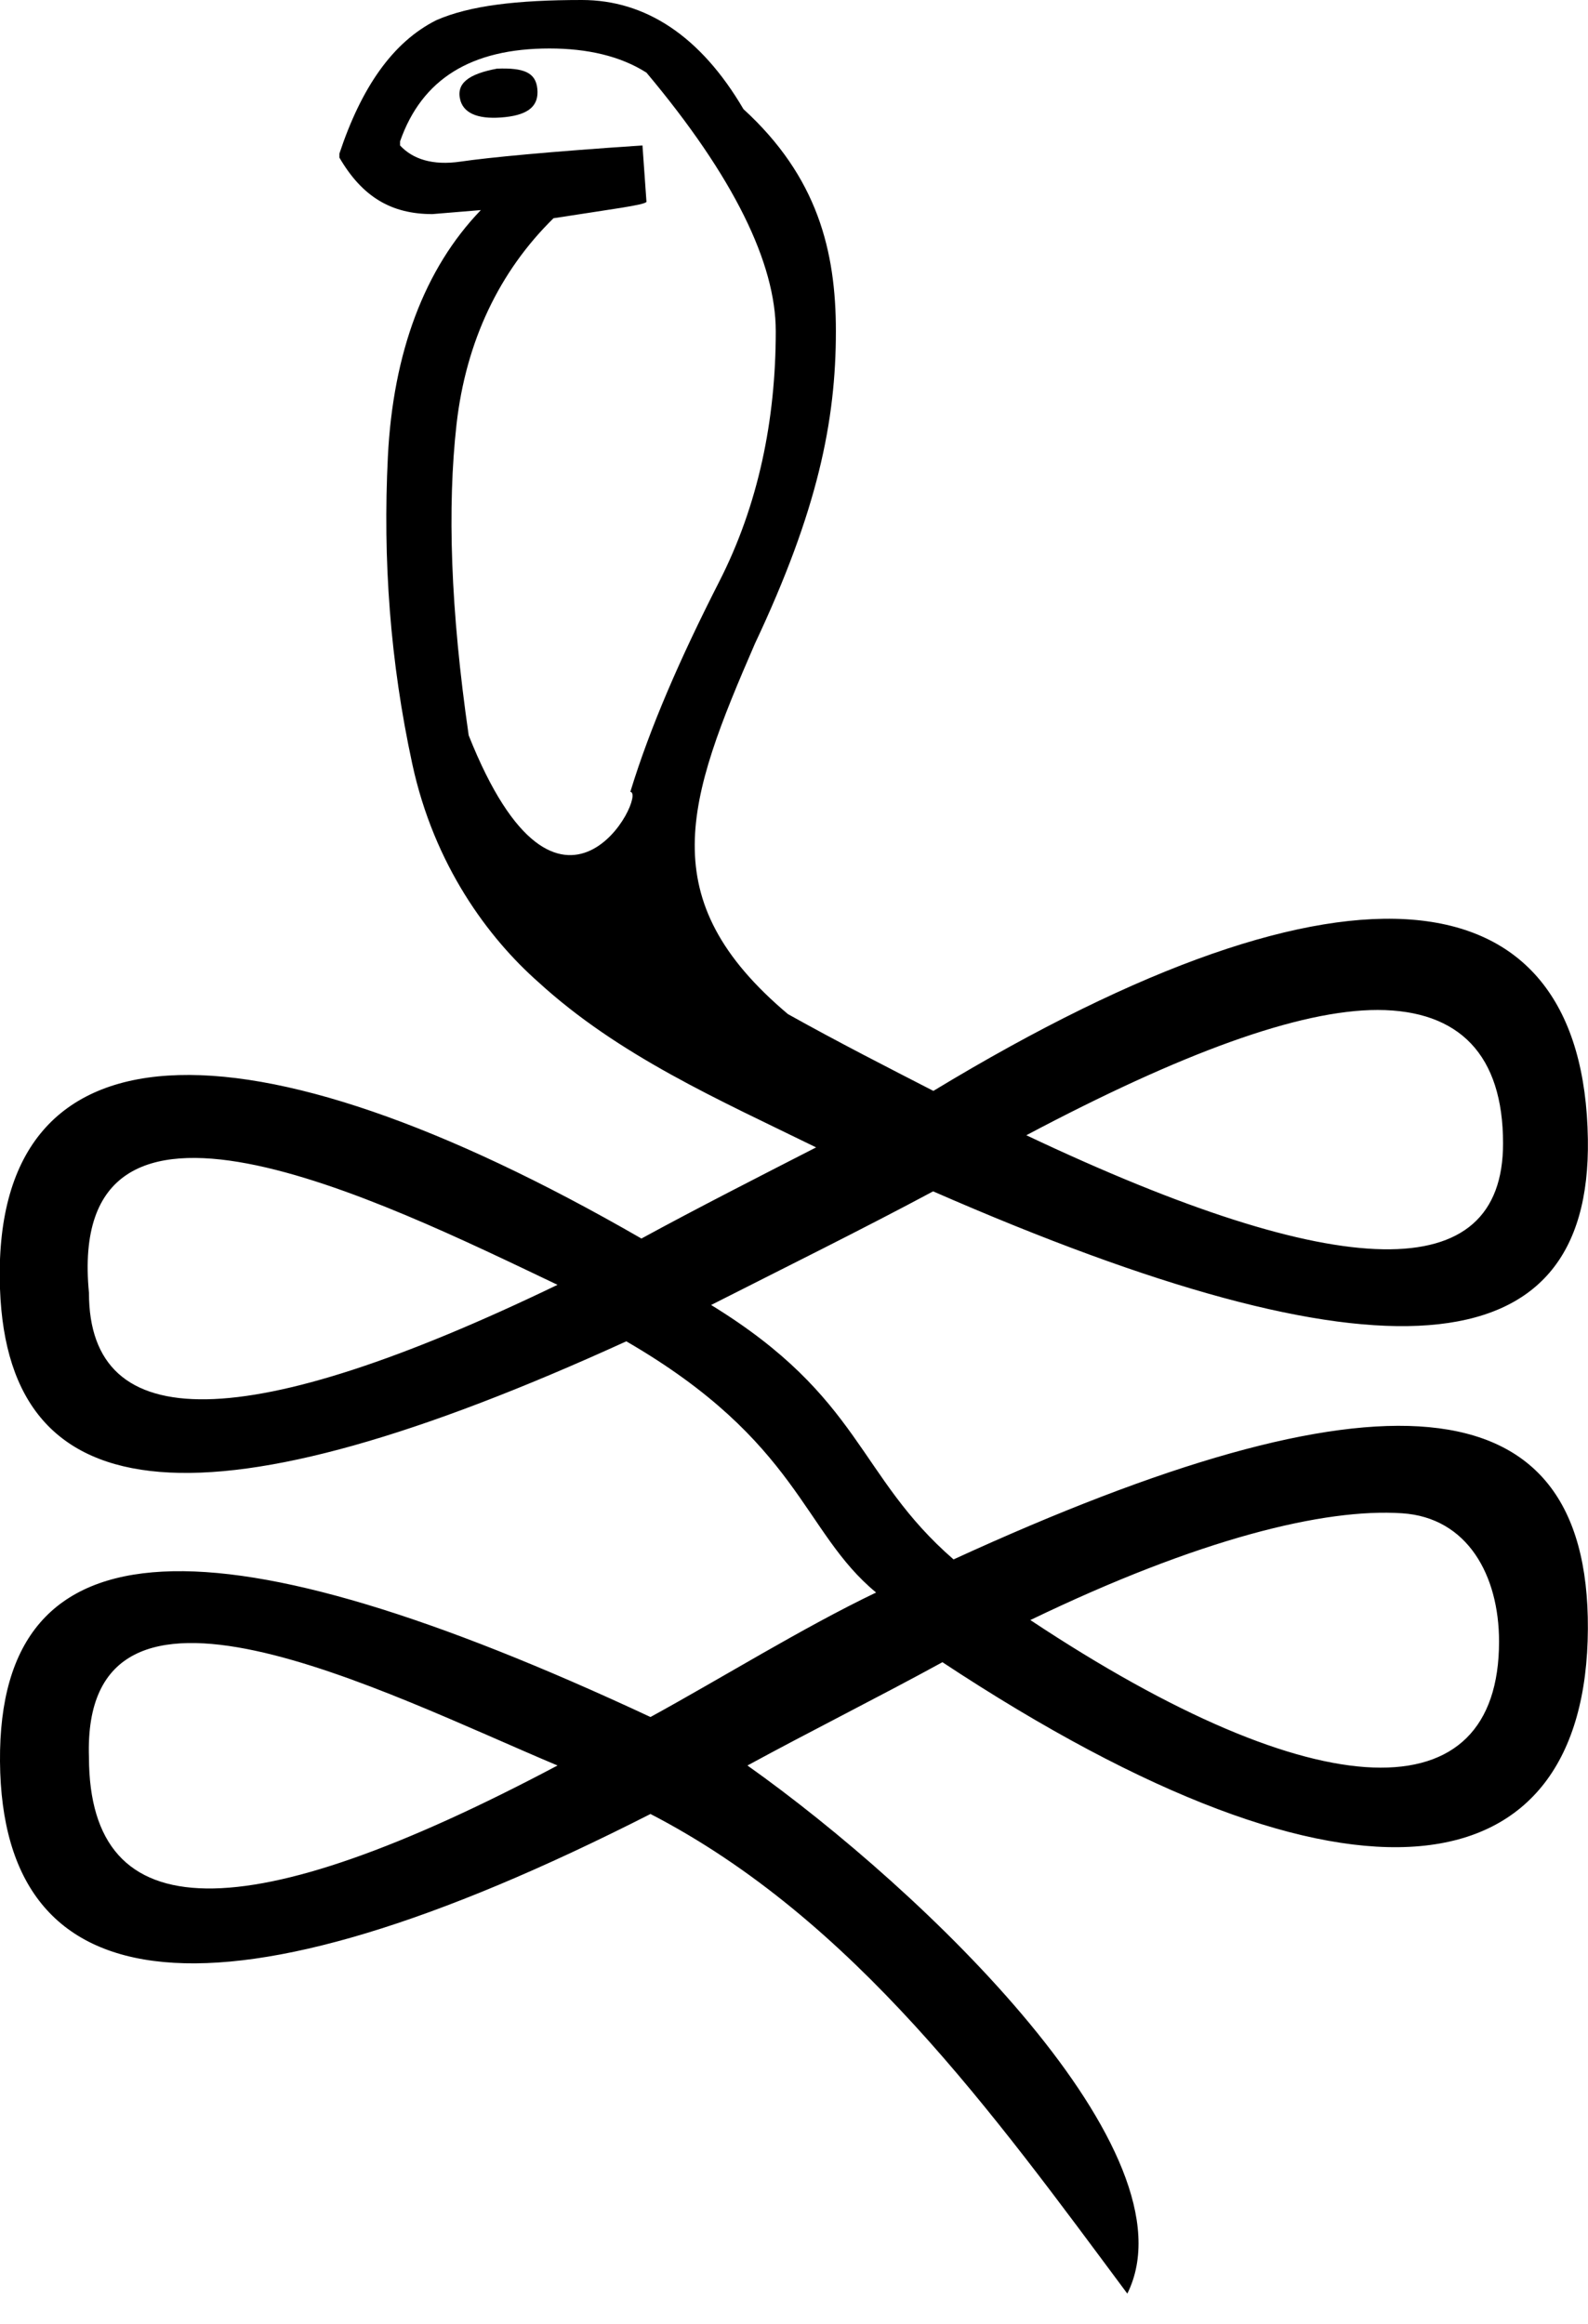 <?xml version="1.0" encoding="UTF-8" standalone="no"?>
<svg
   xmlns:dc="http://purl.org/dc/elements/1.1/"
   xmlns:cc="http://creativecommons.org/ns#"
   xmlns:rdf="http://www.w3.org/1999/02/22-rdf-syntax-ns#"
   xmlns:svg="http://www.w3.org/2000/svg"
   xmlns="http://www.w3.org/2000/svg"
   xmlns:sodipodi="http://sodipodi.sourceforge.net/DTD/sodipodi-0.dtd"
   xmlns:inkscape="http://www.inkscape.org/namespaces/inkscape"
   width="12.282"
   height="17.978"
   id="svg2441"
   sodipodi:version="0.32"
   inkscape:version="0.46"
   sodipodi:docname="I128.svg"
   inkscape:output_extension="org.inkscape.output.svg.inkscape">
  <defs
     id="defs2446">
    <inkscape:perspective
       sodipodi:type="inkscape:persp3d"
       inkscape:vp_x="0 : 8.9887915 : 1"
       inkscape:vp_y="0 : 1000 : 0"
       inkscape:vp_z="12.281655 : 8.9887915 : 1"
       inkscape:persp3d-origin="6.1408277 : 5.9925276 : 1"
       id="perspective2450" />
  </defs>
  <sodipodi:namedview
     inkscape:window-height="708"
     inkscape:window-width="1024"
     inkscape:pageshadow="2"
     inkscape:pageopacity="0.0"
     guidetolerance="10.0"
     gridtolerance="10.0"
     objecttolerance="10.0"
     borderopacity="1.0"
     bordercolor="#666666"
     pagecolor="#ffffff"
     id="base"
     showgrid="false"
     inkscape:zoom="40.095428"
     inkscape:cx="6.1397705"
     inkscape:cy="9.1068779"
     inkscape:window-x="0"
     inkscape:window-y="26"
     inkscape:current-layer="svg2441" />
  <path
     style="fill:#000000; stroke:none"
     d="M 4.5,0 C 4,0 3.633,0.043 3.375,0.156 C 3.036,0.326 2.794,0.679 2.625,1.188 L 2.625,1.219 C 2.803,1.525 3.029,1.656 3.344,1.656 L 3.719,1.625 C 3.283,2.077 3.04,2.728 3,3.531 C 2.96,4.334 3.018,5.119 3.188,5.906 C 3.357,6.693 3.778,7.255 4.161,7.594 C 4.785,8.166 5.561,8.507 6.312,8.875 C 5.881,9.096 5.386,9.348 4.961,9.58 C 1.887,7.807 -0.075,7.862 0,9.969 C 0.063,11.732 1.619,11.847 4.844,10.375 C 6.184,11.152 6.205,11.847 6.776,12.318 C 6.212,12.588 5.579,12.981 5.031,13.281 C 1.69,11.721 -0.014,11.727 0,13.625 C 0.015,15.515 1.681,15.736 5.031,14.031 C 6.604,14.845 7.681,16.345 8.719,17.741 C 9.26,16.653 7.148,14.626 5.781,13.656 C 6.26,13.395 6.811,13.119 7.289,12.857 C 10.487,14.969 12.271,14.625 12.281,12.599 C 12.291,10.649 10.631,10.568 7.375,12.062 C 6.628,11.413 6.67,10.812 5.5,10.094 C 6.036,9.822 6.688,9.499 7.217,9.215 C 10.66,10.721 12.309,10.603 12.281,8.812 C 12.25,6.754 10.462,6.473 7.219,8.438 C 6.867,8.257 6.488,8.064 6.094,7.844 C 5.039,6.955 5.312,6.192 5.839,4.978 C 6.324,3.949 6.465,3.257 6.465,2.562 C 6.465,1.941 6.323,1.368 5.75,0.844 C 5.419,0.279 4.992,0 4.5,0 z M 4.25,0.375 C 4.541,0.375 4.798,0.433 5,0.562 C 5.678,1.37 6,2.038 6,2.562 C 6,3.249 5.865,3.907 5.562,4.5 C 5.26,5.093 5.028,5.625 4.875,6.125 C 5.01,6.134 4.333,7.47 3.625,5.688 C 3.484,4.715 3.459,3.923 3.531,3.281 C 3.604,2.64 3.862,2.099 4.281,1.688 C 4.749,1.615 4.976,1.587 5,1.562 L 4.969,1.125 C 4.25,1.173 3.78,1.218 3.562,1.25 C 3.345,1.282 3.191,1.23 3.094,1.125 L 3.094,1.094 C 3.263,0.61 3.645,0.375 4.25,0.375 z M 3.844,0.531 C 3.626,0.572 3.522,0.644 3.562,0.781 C 3.595,0.886 3.717,0.926 3.906,0.906 C 4.096,0.886 4.168,0.813 4.156,0.688 C 4.144,0.562 4.054,0.523 3.844,0.531 z M 10.656,7.812 C 11.288,7.814 11.625,8.16 11.625,8.844 C 11.625,9.958 10.375,9.935 7.938,8.781 C 9.136,8.146 10.047,7.812 10.656,7.812 z M 4.312,9.938 C 1.907,11.098 0.688,11.118 0.688,10 C 0.503,8.074 2.932,9.28 4.312,9.938 z M 10.844,11.705 C 11.35,11.738 11.594,12.185 11.594,12.697 C 11.594,14.034 10.204,14.014 7.969,12.531 C 9.274,11.901 10.245,11.665 10.844,11.705 z M 4.312,13.656 C 1.898,14.936 0.691,14.933 0.688,13.594 C 0.63,11.875 2.966,13.09 4.312,13.656 z"
     id="path2443"
     sodipodi:nodetypes="csccccsscccscccsccccscccscccsccccssccscccsccccsssccsccccccsccccc" />
</svg>
